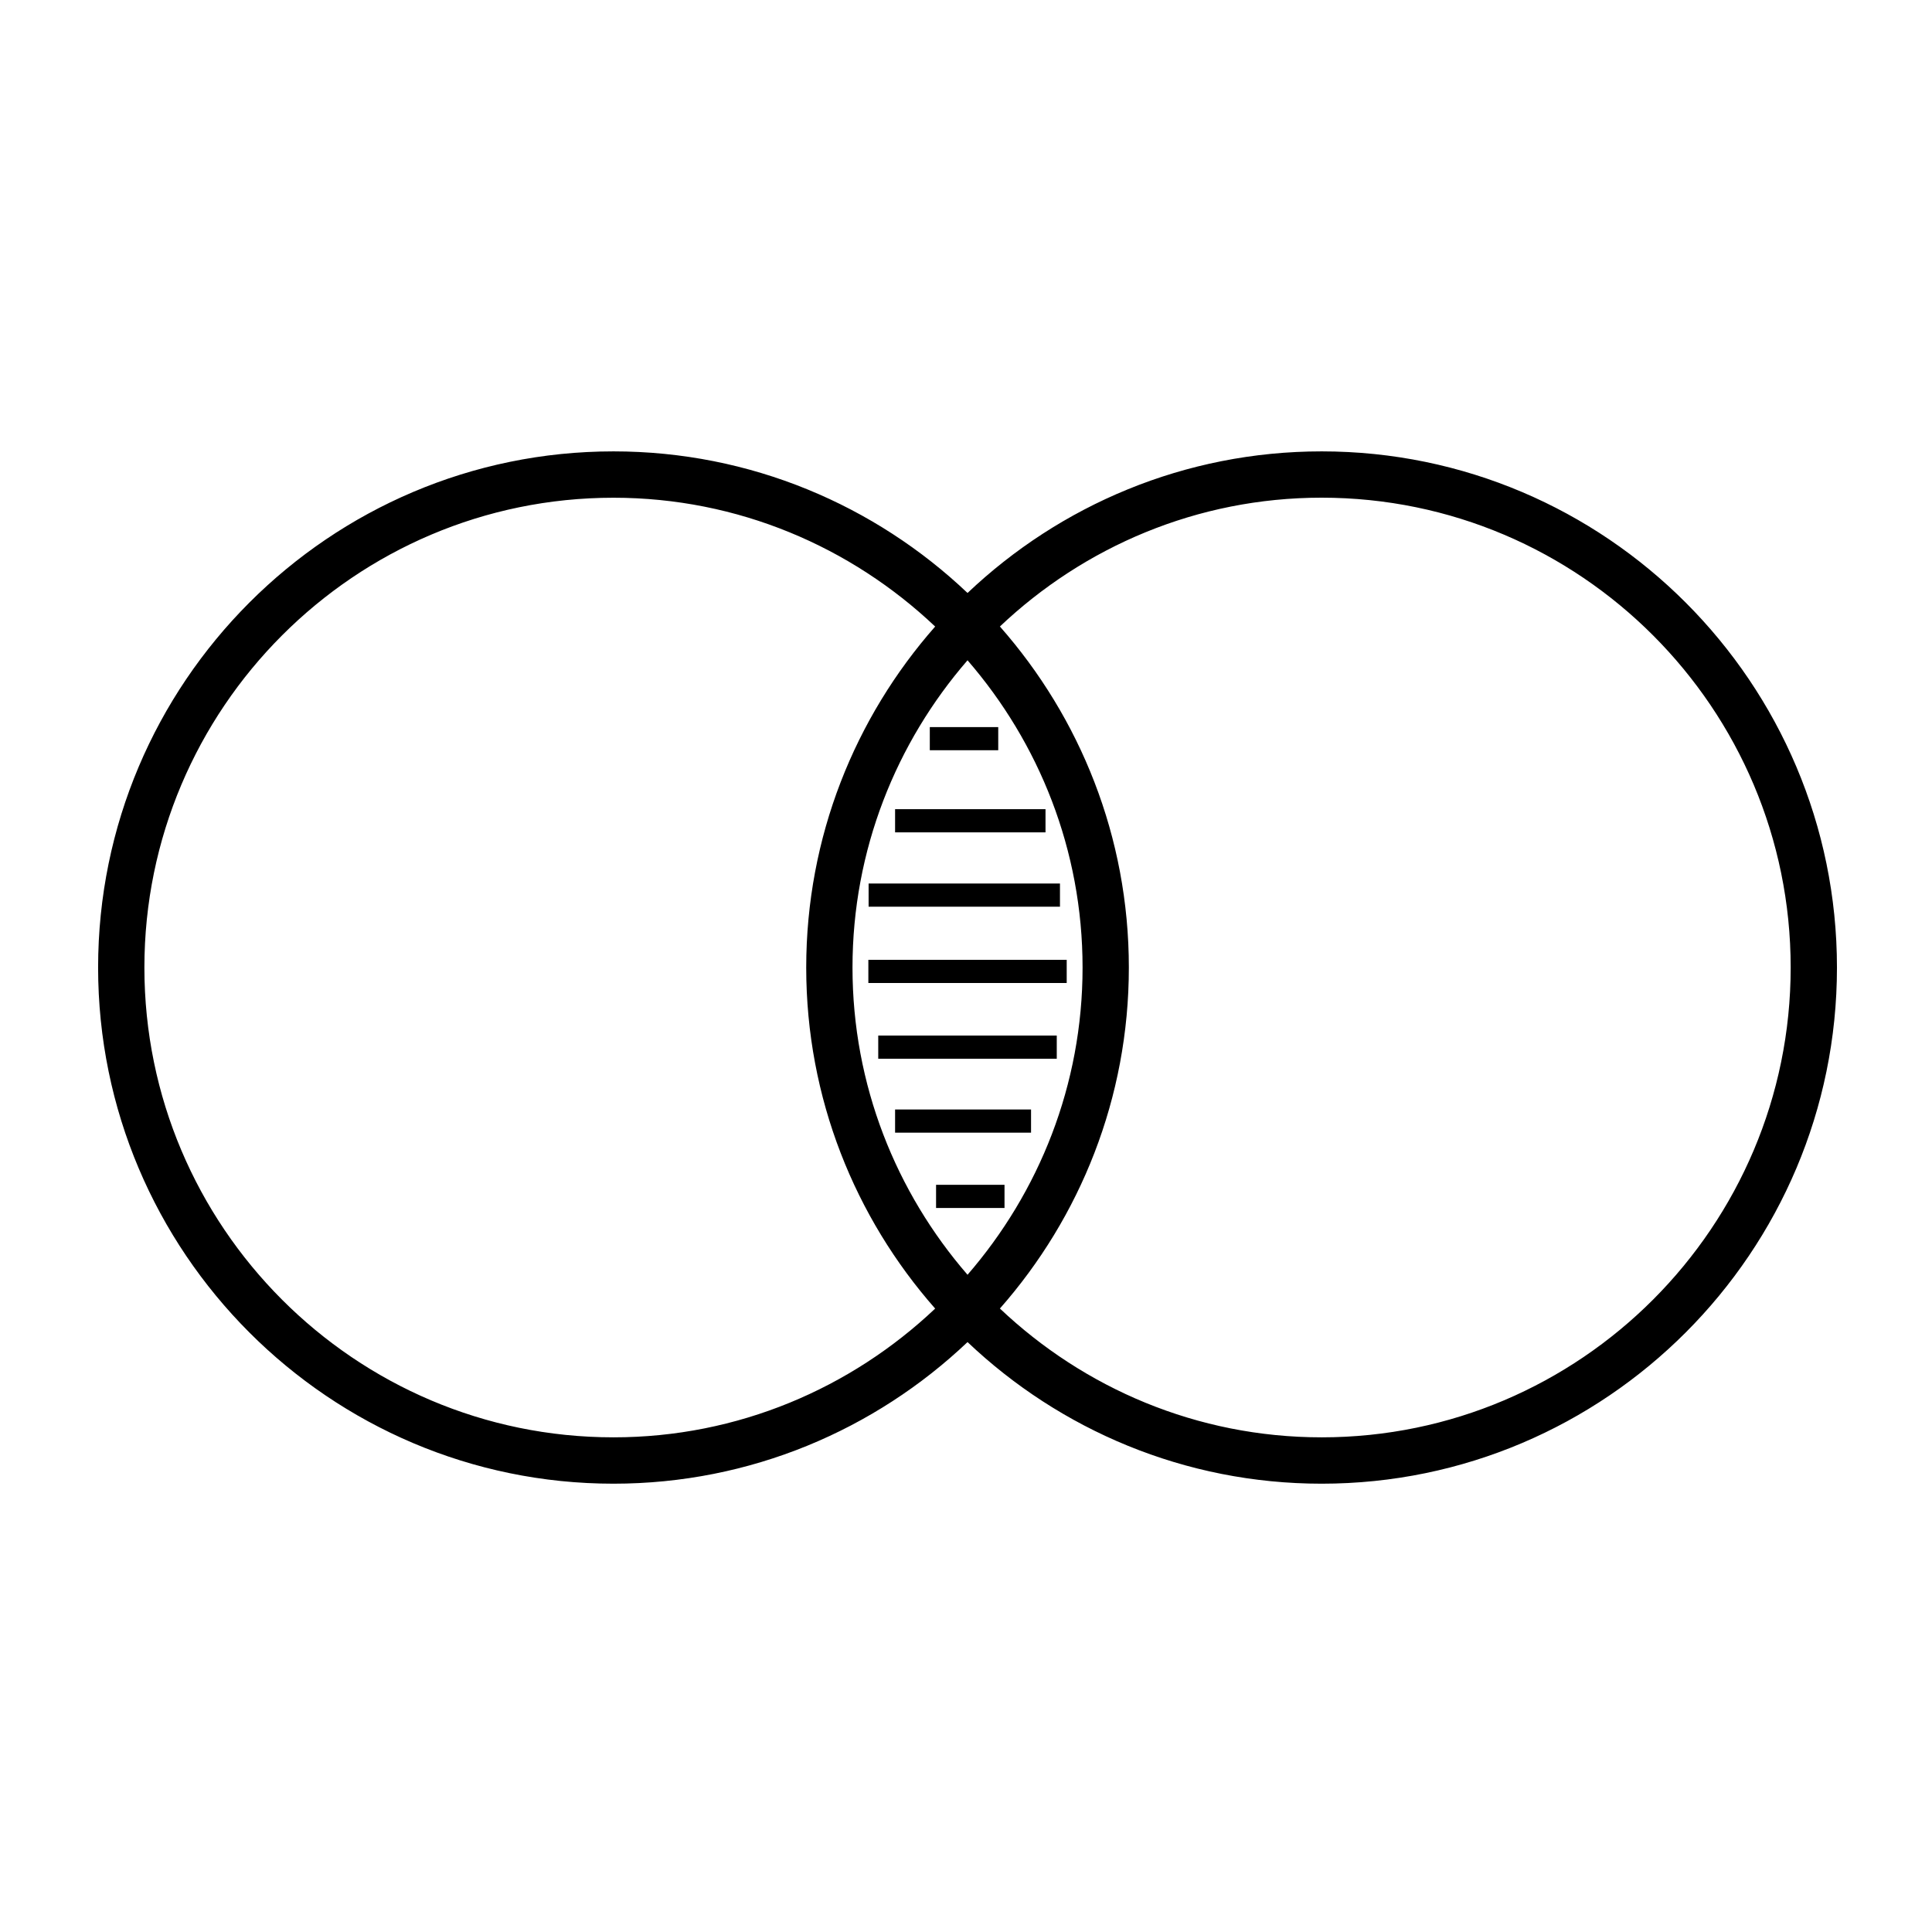 <svg width="512" height="512" xmlns="http://www.w3.org/2000/svg"><path d="M350.241 119.619c-36.316 0-69.35 14.299-93.834 37.526-24.488-23.234-57.516-37.526-93.83-37.526C87.267 119.619 26 180.982 26 256.409c0 75.42 61.267 136.785 136.576 136.785 36.315 0 69.342-14.299 93.83-37.529 24.484 23.236 57.52 37.53 93.834 37.53 75.302 0 136.573-61.366 136.573-136.785 0-75.428-61.27-136.791-136.572-136.791zm-187.665 261.29c-68.55 0-124.311-55.859-124.311-124.5 0-68.649 55.766-124.505 124.31-124.505 33.01 0 62.98 13.04 85.253 34.137-21.241 24.12-34.172 55.758-34.172 90.37 0 34.62 12.93 66.253 34.172 90.377-22.273 21.082-52.243 34.122-85.252 34.122zm63.345-124.5c0-31.135 11.555-59.574 30.485-81.425 18.928 21.851 30.486 50.29 30.486 81.426 0 31.13-11.558 59.572-30.486 81.416-18.93-21.844-30.485-50.288-30.485-81.416zm124.32 124.5c-33.01 0-62.984-13.04-85.256-34.134 21.242-24.124 34.172-55.757 34.172-90.377 0-34.615-12.93-66.251-34.172-90.37 22.277-21.098 52.245-34.138 85.256-34.138 68.546 0 124.307 55.855 124.307 124.508 0 68.64-55.76 124.512-124.307 124.512zm-85.698-182.083h-18.137v-6.142h18.137v6.142zM248.067 313.99h18.14v6.143h-18.14v-6.143zm29.004-93.41h-39.864v-6.142h39.864v6.143zm3.833 19.704H230.19v-6.141h50.713v6.141zm1.784 14.077v6.14h-52.565v-6.14h52.565zm-49.946 20.067h47.31v6.142h-47.31v-6.142zm4.465 19.6h36.03v6.143h-36.03v-6.142z" fill-rule="evenodd"/></svg>